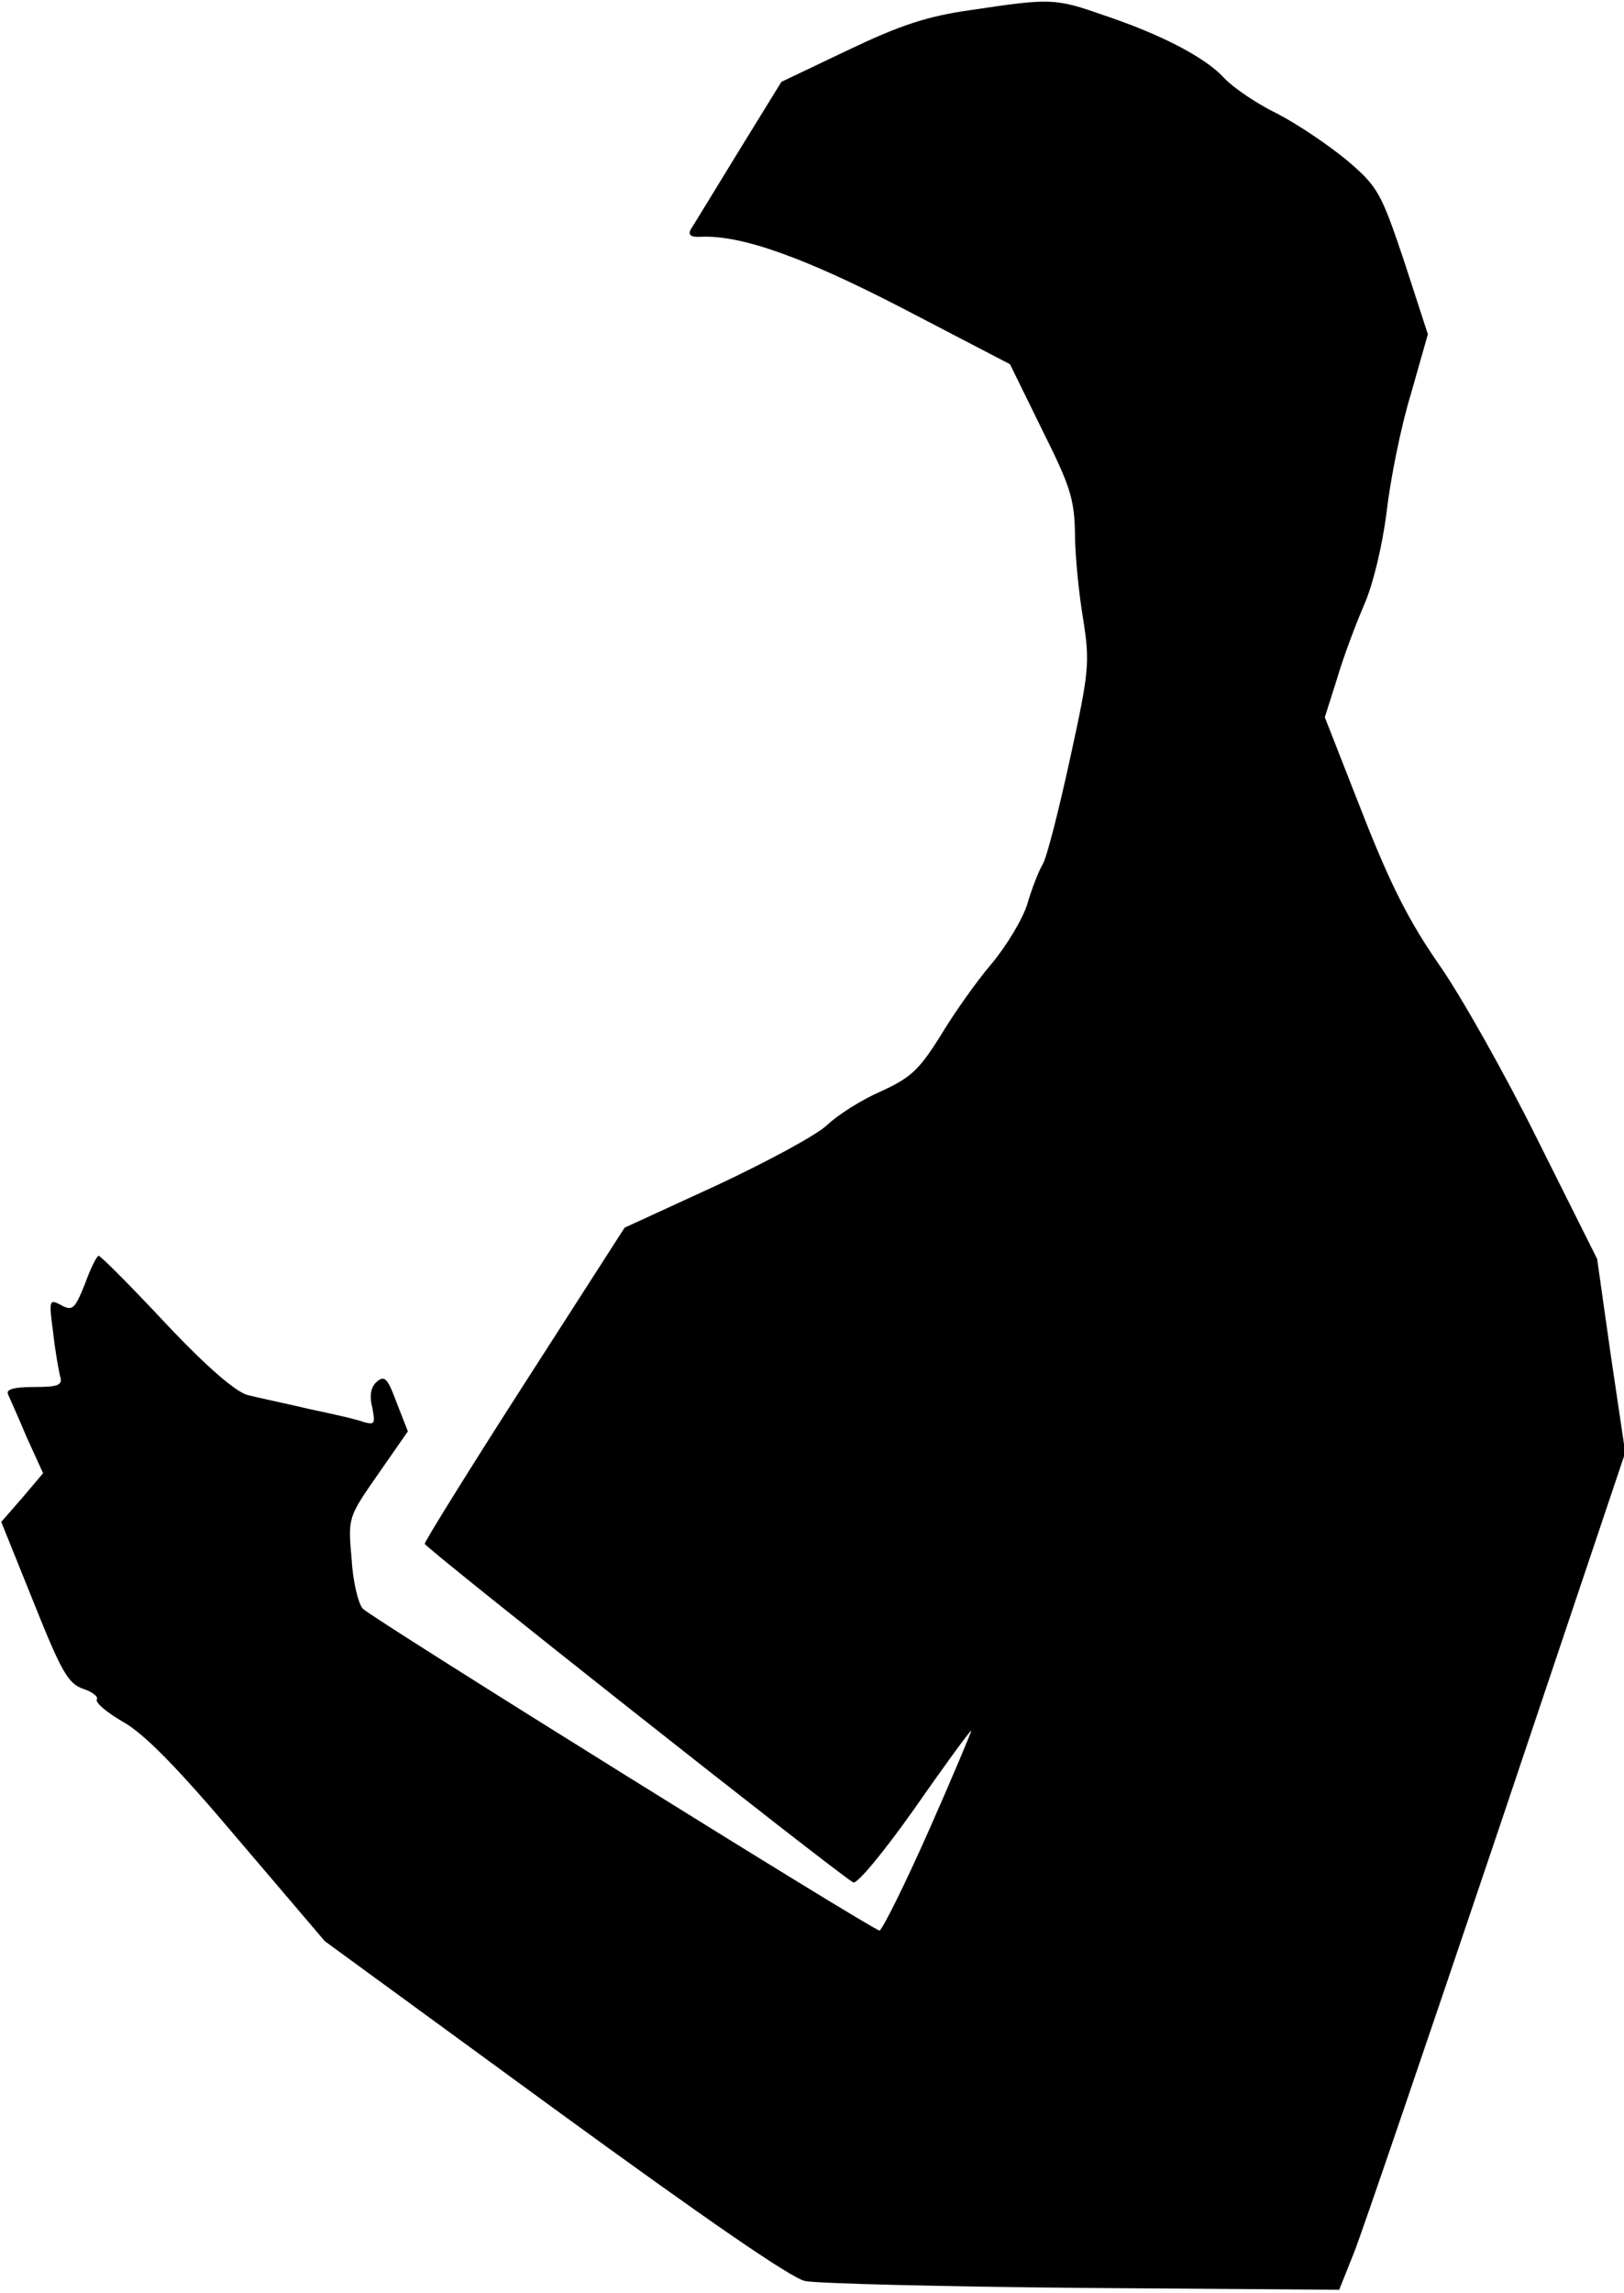 <?xml version="1.0" standalone="no"?>
<!DOCTYPE svg PUBLIC "-//W3C//DTD SVG 20010904//EN"
 "http://www.w3.org/TR/2001/REC-SVG-20010904/DTD/svg10.dtd">
<svg version="1.0" xmlns="http://www.w3.org/2000/svg"
 width="260pt" height="367pt" viewBox="0 0 260 367"
 preserveAspectRatio="xMidYMid meet">
<g transform="translate(0,367) scale(0.1,-0.1)"
fill="#000000" stroke="none">
<path fill="#000000" stroke="none" d="M1555 3654 c-71 -10 -113 -24 -197 -64
l-107 -51 -69 -112 c-38 -62 -72 -118 -76 -124 -5 -9 0 -13 16 -12 65 3 166
-33 326 -116 l169 -88 51 -104 c45 -90 52 -111 53 -166 0 -34 6 -96 13 -137
11 -71 10 -83 -21 -225 -18 -82 -37 -158 -44 -169 -6 -10 -17 -38 -24 -62 -7
-24 -33 -67 -57 -96 -25 -29 -62 -82 -83 -117 -34 -54 -47 -66 -95 -88 -30
-13 -68 -37 -85 -53 -16 -16 -96 -59 -177 -97 l-148 -68 -160 -249 c-88 -137
-160 -253 -160 -257 0 -6 654 -523 686 -542 6 -3 47 46 98 118 48 69 89 125
91 125 1 0 -29 -72 -68 -160 -39 -88 -75 -160 -79 -160 -10 0 -808 497 -827
515 -7 7 -16 43 -18 79 -6 67 -6 67 42 136 l48 69 -18 46 c-14 38 -19 44 -31
34 -10 -8 -13 -22 -8 -42 5 -26 4 -28 -14 -23 -10 4 -50 13 -88 21 -38 9 -82
18 -97 22 -18 4 -64 43 -131 114 -56 60 -105 109 -108 109 -3 0 -13 -20 -22
-45 -16 -40 -20 -44 -38 -34 -19 10 -20 9 -13 -43 3 -29 9 -61 11 -70 5 -15
-2 -18 -41 -18 -34 0 -46 -4 -42 -12 3 -7 17 -38 30 -69 l26 -57 -33 -39 -34
-39 52 -129 c44 -110 55 -130 79 -138 15 -5 25 -13 22 -17 -3 -5 16 -21 42
-36 34 -19 88 -74 185 -189 l138 -162 367 -268 c243 -177 379 -271 402 -276
20 -4 220 -9 445 -11 l410 -3 24 60 c13 33 116 335 229 670 l205 610 -23 155
-22 155 -95 190 c-52 105 -123 231 -158 281 -48 69 -78 128 -123 243 l-60 153
20 63 c10 34 30 87 43 117 14 32 29 93 36 149 6 52 23 137 39 189 l27 95 -38
117 c-37 110 -42 119 -91 161 -29 24 -79 58 -112 75 -33 16 -71 42 -85 57 -30
33 -101 70 -194 101 -77 27 -84 27 -211 8z"/>
</g>
</svg>
